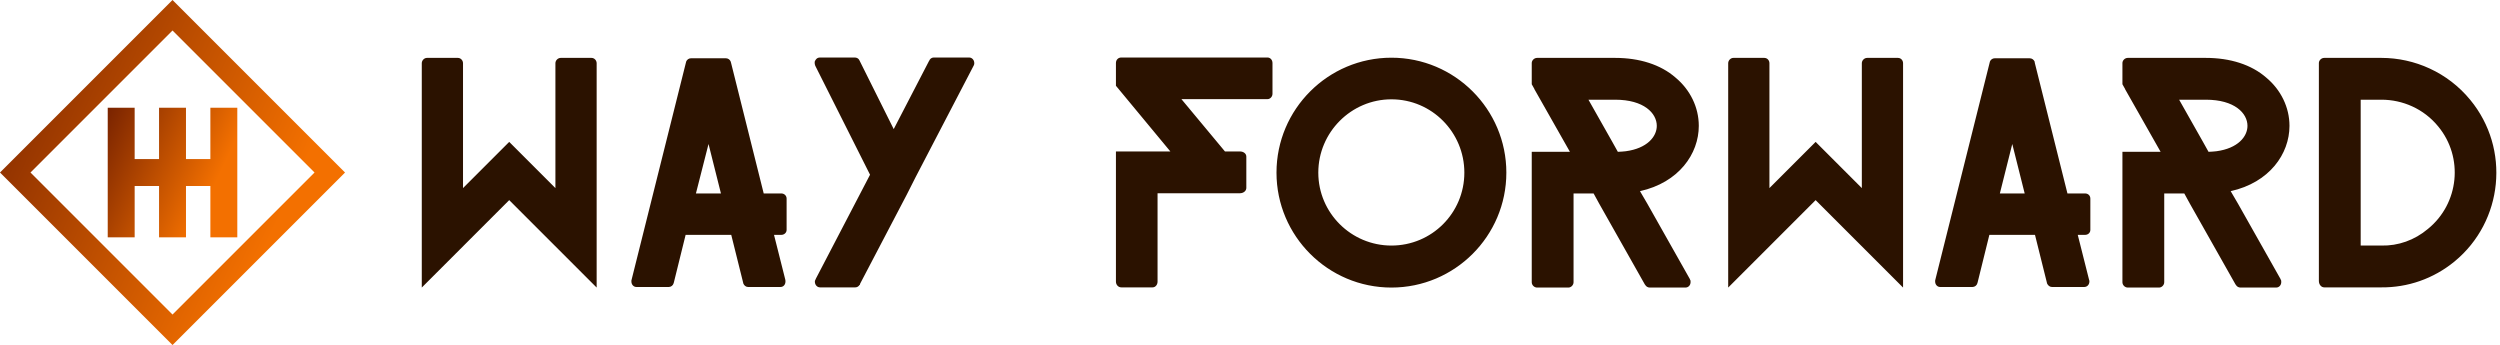 <svg data-v-423bf9ae="" xmlns="http://www.w3.org/2000/svg" viewBox="0 0 652 90" class="iconLeft"><!----><!----><!----><g data-v-423bf9ae="" id="358200b0-7bb9-4b28-bc9a-192714bf94ac" fill="#2B1200" transform="matrix(4.979,0,0,4.979,105.12,-3.772)"><path d="M10.14 15.82L5.56 11.24L0.98 15.82L0.98 4.07C0.98 3.92 1.11 3.79 1.25 3.79L2.87 3.79C3.02 3.79 3.14 3.92 3.14 4.07L3.14 10.61L5.56 8.19L7.98 10.61L7.98 4.07C7.98 3.92 8.11 3.79 8.26 3.79L9.87 3.79C10.02 3.79 10.14 3.92 10.14 4.07ZM20.09 11.16C20.09 11.00 19.96 10.89 19.81 10.89L18.89 10.89L17.18 4.05L17.16 3.98C17.12 3.88 17.02 3.81 16.91 3.81L15.08 3.81C14.97 3.81 14.87 3.88 14.83 3.98L14.81 4.06L11.97 15.41C11.97 15.43 11.97 15.44 11.96 15.44L11.96 15.50C11.96 15.67 12.08 15.79 12.22 15.79L13.92 15.79C14.03 15.79 14.14 15.71 14.17 15.60C14.17 15.58 14.18 15.57 14.18 15.57L14.80 13.06L17.19 13.06L17.81 15.55L17.82 15.60C17.86 15.71 17.96 15.79 18.07 15.79L19.77 15.79C19.92 15.79 20.03 15.67 20.03 15.50L20.03 15.47L20.02 15.40L19.43 13.06L19.81 13.06C19.96 13.06 20.09 12.95 20.09 12.80ZM15.34 10.89L16.00 8.30L16.65 10.89ZM29.92 4.06C29.92 4.10 29.92 4.13 29.90 4.17L29.88 4.21L26.84 10.05L26.38 10.96L23.94 15.62L23.93 15.67C23.93 15.68 23.93 15.68 23.91 15.68C23.87 15.75 23.79 15.81 23.69 15.81L21.84 15.81C21.69 15.81 21.57 15.68 21.57 15.51C21.57 15.48 21.57 15.46 21.59 15.43L21.63 15.34L24.46 9.91L21.59 4.20C21.57 4.14 21.56 4.10 21.56 4.06C21.56 4.03 21.56 3.99 21.57 3.96L21.62 3.88C21.67 3.81 21.74 3.77 21.84 3.77L23.66 3.77C23.76 3.77 23.86 3.82 23.90 3.91L25.70 7.52L27.55 3.95C27.57 3.93 27.57 3.92 27.57 3.92L27.59 3.88C27.64 3.81 27.72 3.77 27.80 3.77L29.65 3.77C29.81 3.77 29.92 3.91 29.92 4.06ZM45.54 5.67C45.54 5.82 45.42 5.95 45.28 5.95L40.77 5.95L43.05 8.69L43.83 8.69C44.03 8.69 44.17 8.81 44.17 8.96L44.17 10.60C44.17 10.75 44.03 10.88 43.83 10.88L39.52 10.88L39.52 15.51C39.52 15.67 39.41 15.81 39.26 15.81L37.62 15.81C37.46 15.81 37.34 15.67 37.34 15.51L37.34 8.69L40.19 8.69L37.34 5.25L37.34 4.06C37.34 3.89 37.46 3.77 37.62 3.77L45.28 3.77C45.42 3.77 45.54 3.89 45.54 4.06ZM51.77 15.82C48.45 15.82 45.75 13.12 45.75 9.80C45.75 6.48 48.45 3.78 51.77 3.78C55.09 3.78 57.79 6.48 57.79 9.80C57.79 13.12 55.09 15.82 51.77 15.82ZM51.77 5.96C49.66 5.96 47.94 7.69 47.94 9.80C47.94 11.91 49.66 13.62 51.77 13.62C53.89 13.62 55.59 11.91 55.59 9.80C55.59 7.69 53.89 5.96 51.77 5.96ZM67.40 15.37L65.17 11.42L64.86 10.89L64.79 10.77C66.82 10.32 67.87 8.82 67.87 7.35C67.87 6.38 67.42 5.46 66.65 4.82C65.87 4.14 64.76 3.79 63.49 3.79L59.40 3.79C59.25 3.79 59.12 3.92 59.12 4.06L59.12 5.17L59.26 5.42L59.26 5.43L61.12 8.71L59.12 8.71L59.12 15.54C59.12 15.69 59.25 15.82 59.40 15.82L61.04 15.82C61.18 15.82 61.31 15.69 61.31 15.54L61.31 10.89L62.36 10.89L62.65 11.42L65.04 15.65L65.07 15.69C65.11 15.76 65.20 15.82 65.30 15.82L67.17 15.82C67.33 15.82 67.44 15.69 67.44 15.53C67.44 15.48 67.44 15.44 67.41 15.40ZM63.34 8.19L62.09 5.98L63.49 5.98C65.00 5.98 65.67 6.69 65.67 7.35C65.67 7.91 65.17 8.53 64.04 8.68C63.91 8.69 63.77 8.71 63.63 8.71ZM78.57 15.82L73.99 11.24L69.41 15.82L69.41 4.07C69.41 3.92 69.54 3.79 69.68 3.79L71.30 3.79C71.46 3.79 71.57 3.92 71.57 4.07L71.57 10.61L73.99 8.19L76.41 10.61L76.41 4.07C76.41 3.92 76.54 3.79 76.69 3.79L78.30 3.79C78.46 3.79 78.57 3.92 78.57 4.07ZM88.38 11.16C88.38 11.00 88.26 10.89 88.10 10.89L87.18 10.89L85.47 4.05L85.46 3.98C85.41 3.88 85.32 3.81 85.20 3.81L83.37 3.81C83.26 3.81 83.16 3.88 83.12 3.98L83.10 4.06L80.26 15.41C80.26 15.43 80.26 15.44 80.25 15.44L80.25 15.50C80.25 15.67 80.37 15.79 80.51 15.79L82.21 15.79C82.32 15.79 82.43 15.71 82.46 15.60C82.46 15.58 82.47 15.57 82.47 15.57L83.09 13.06L85.48 13.06L86.10 15.55L86.11 15.60C86.16 15.71 86.25 15.79 86.37 15.79L88.06 15.79C88.21 15.79 88.33 15.67 88.33 15.50L88.33 15.47L88.31 15.40L87.72 13.06L88.10 13.06C88.26 13.06 88.38 12.95 88.38 12.80ZM83.64 10.89L84.29 8.30L84.94 10.89ZM98.34 15.37L96.11 11.42L95.80 10.89L95.73 10.77C97.76 10.32 98.81 8.82 98.81 7.35C98.81 6.38 98.36 5.46 97.59 4.82C96.81 4.14 95.70 3.79 94.43 3.79L90.34 3.79C90.19 3.79 90.06 3.92 90.06 4.06L90.06 5.17L90.20 5.42L90.20 5.43L92.06 8.71L90.06 8.71L90.06 15.54C90.06 15.69 90.19 15.82 90.34 15.82L91.98 15.82C92.12 15.82 92.25 15.69 92.25 15.54L92.25 10.89L93.30 10.89L93.59 11.42L95.98 15.65L96.01 15.69C96.05 15.76 96.14 15.82 96.24 15.82L98.11 15.82C98.27 15.82 98.38 15.69 98.38 15.53C98.38 15.48 98.38 15.44 98.35 15.40ZM94.28 8.19L93.03 5.98L94.43 5.98C95.94 5.98 96.61 6.69 96.61 7.35C96.61 7.91 96.11 8.53 94.98 8.68C94.85 8.69 94.71 8.71 94.57 8.71ZM103.63 15.81C104.99 15.82 106.34 15.37 107.46 14.45C110.01 12.35 110.39 8.55 108.28 5.99C107.10 4.55 105.36 3.79 103.63 3.79L100.63 3.79C100.48 3.79 100.35 3.92 100.35 4.06L100.35 15.47C100.35 15.67 100.48 15.81 100.63 15.81ZM106.60 7.38C107.94 9.00 107.70 11.42 106.06 12.75C105.36 13.34 104.50 13.64 103.63 13.62L102.54 13.62L102.54 5.98L103.63 5.98C104.73 5.98 105.84 6.45 106.60 7.38Z"></path></g><defs data-v-423bf9ae=""><linearGradient data-v-423bf9ae="" gradientTransform="rotate(25)" id="758a6718-89ec-480e-b095-67c054c6e088" x1="0%" y1="0%" x2="100%" y2="0%"><stop data-v-423bf9ae="" offset="0%" style="stop-color: rgb(121, 35, 0); stop-opacity: 1;"></stop><stop data-v-423bf9ae="" offset="100%" style="stop-color: rgb(243, 112, 0); stop-opacity: 1;"></stop></linearGradient></defs><g data-v-423bf9ae="" id="2ed13756-8622-4f5d-a73f-9cd828247a28" transform="matrix(2.812,0,0,2.812,0,0)" stroke="none" fill="url(#758a6718-89ec-480e-b095-67c054c6e088)"><path d="M0 16l16 16 16-16L16 0 0 16zm16 13.172L2.828 16 16 2.828 29.172 16 16 29.172z"></path><path d="M14.751 9.991v4.76h-2.262v-4.76H9.991v12.018h2.498v-4.76h2.262v4.76h2.498v-4.76h2.262v4.76h2.498V9.991h-2.498v4.76h-2.262v-4.76z"></path></g><!----></svg>